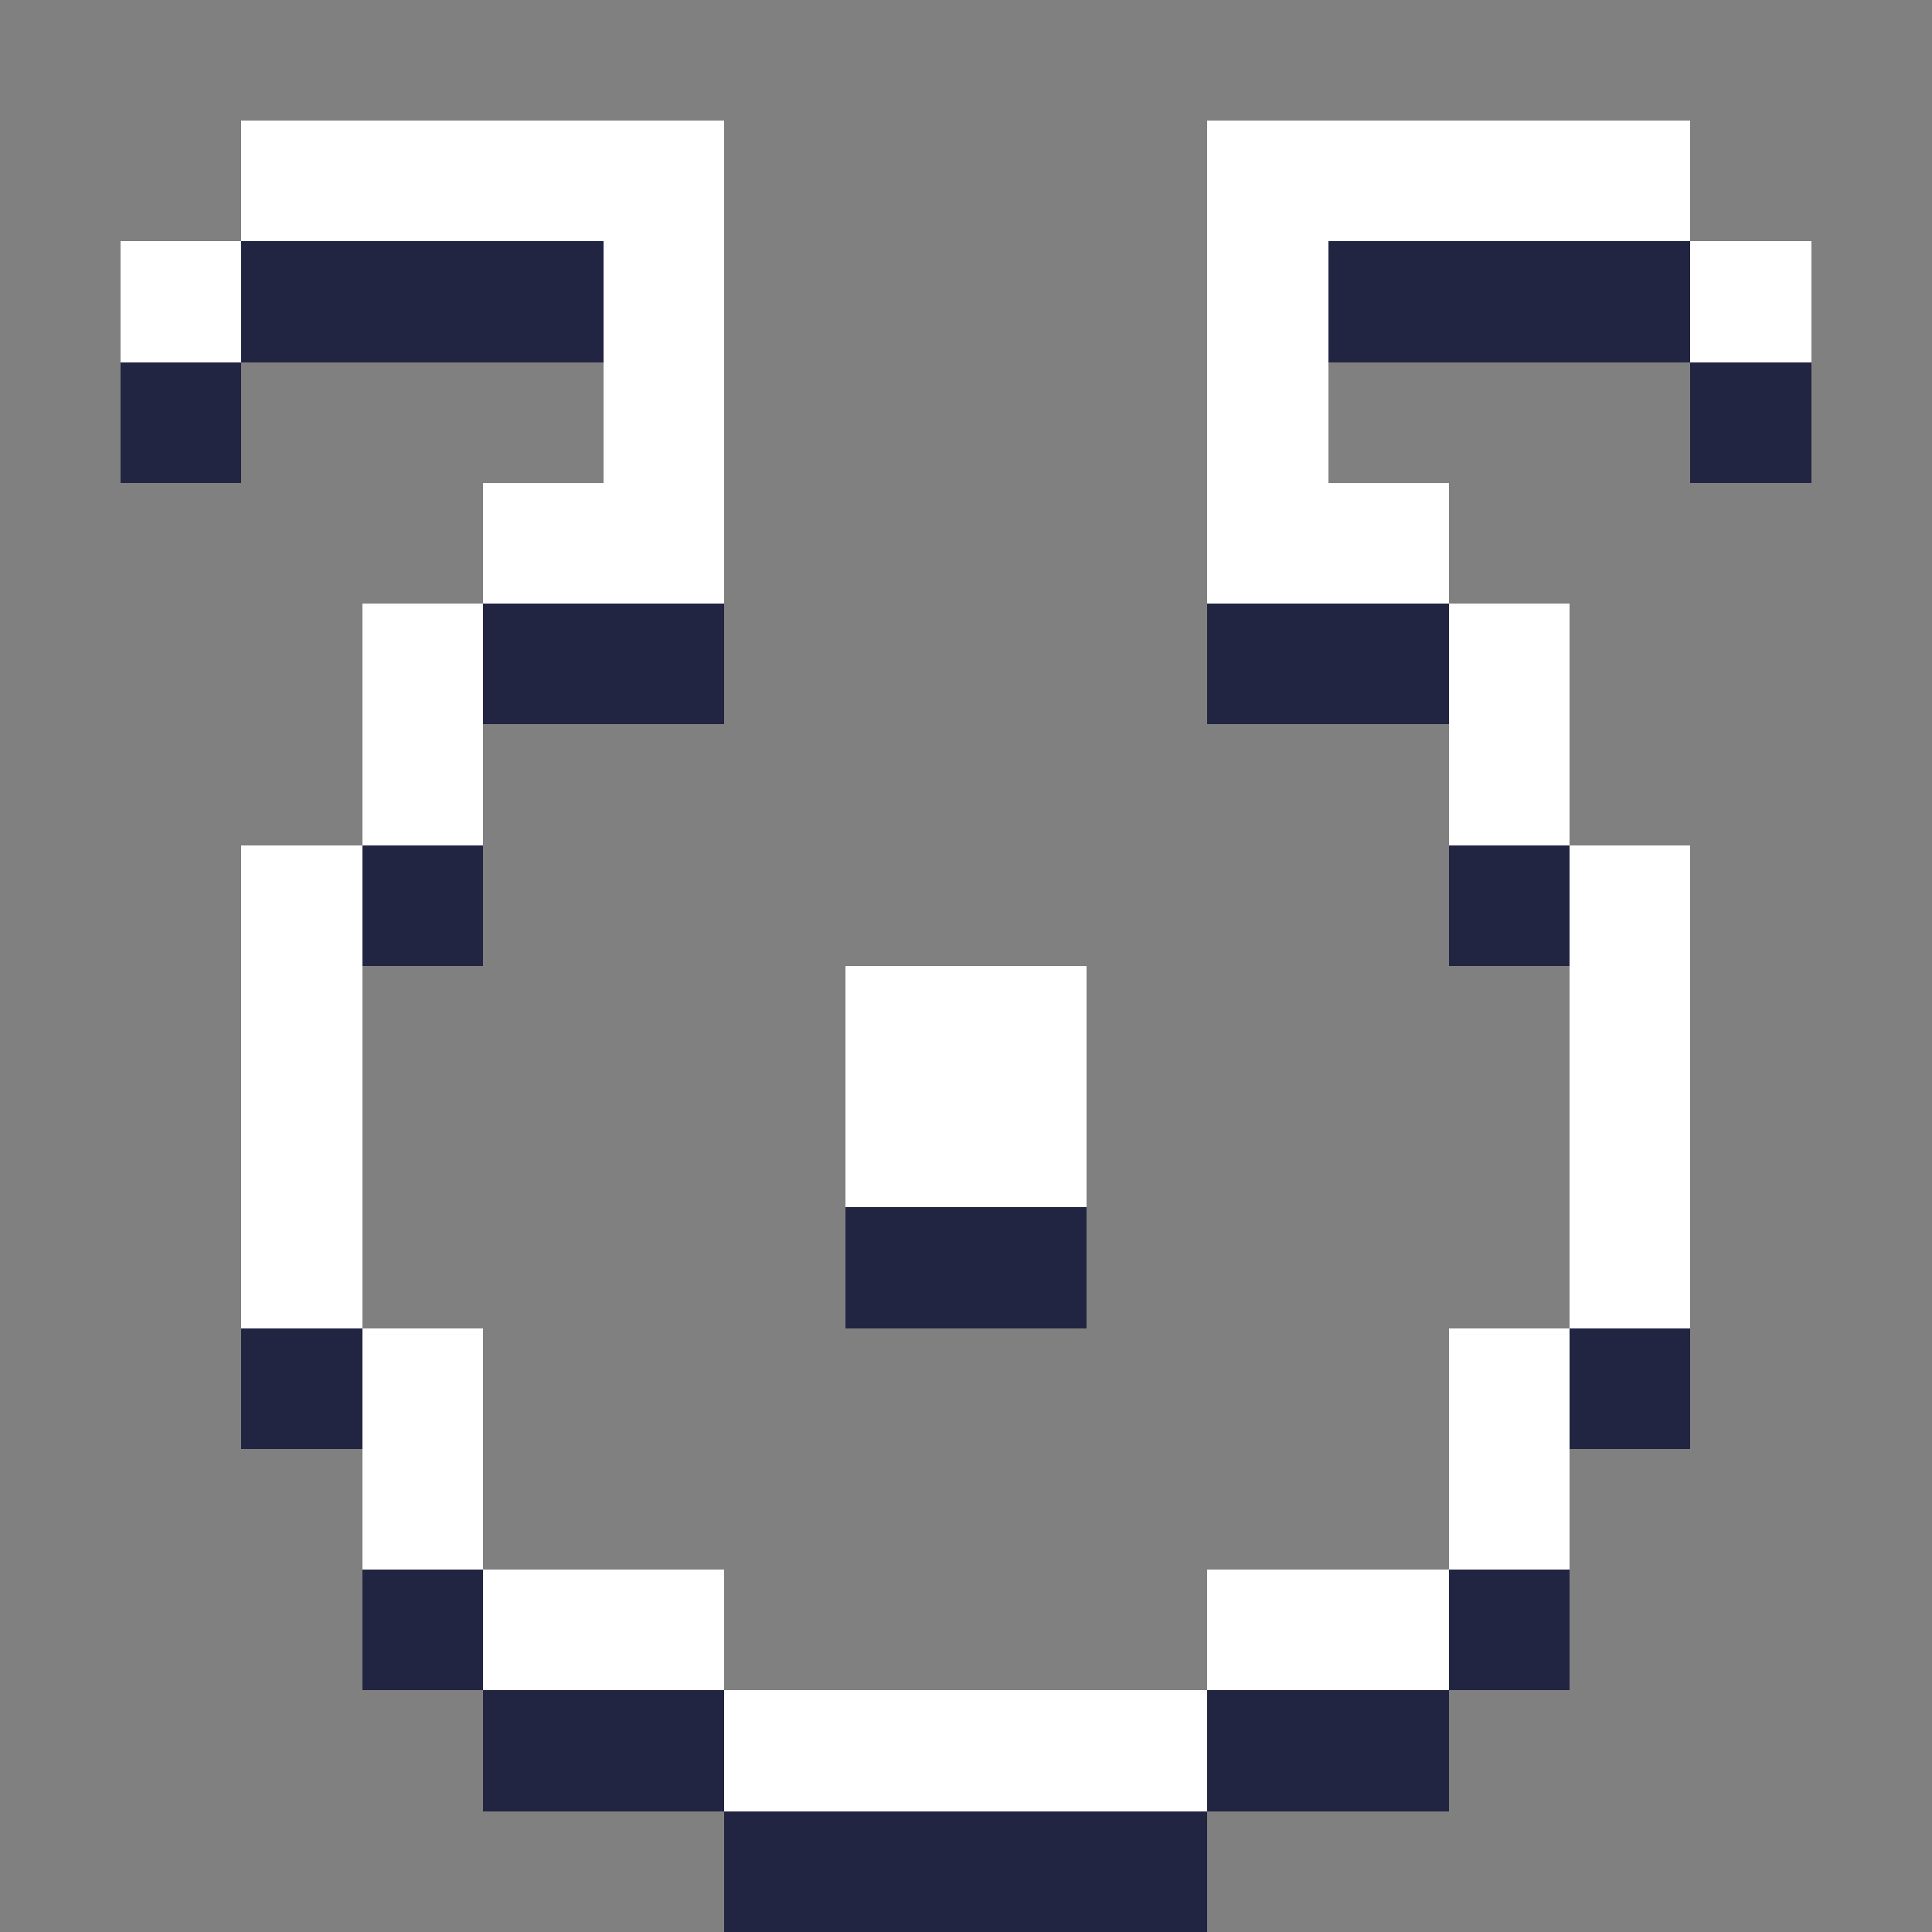 <svg xmlns="http://www.w3.org/2000/svg" shape-rendering="crispEdges" viewBox="0 -0.5 16 16"><rect x="0" y="-0.5" width="16" height="16" fill="#808080" stroke="none"/><path stroke="#fff" d="M2 1h4m4 0h4M1 2h1m3 0h1m4 0h1m3 0h1M5 3h1m4 0h1M4 4h2m4 0h2M3 5h1m8 0h1M3 6h1m8 0h1M2 7h1m10 0h1M2 8h1m4 0h2m4 0h1M2 9h1m4 0h2m4 0h1M2 10h1m10 0h1M3 11h1m8 0h1M3 12h1m8 0h1m-9 1h2m4 0h2m-6 1h4"/><path stroke="#222542" d="M2 2h3m6 0h3M1 3h1m12 0h1M4 5h2m4 0h2M3 7h1m8 0h1m-6 3h2m-7 1h1m10 0h1M3 13h1m8 0h1m-9 1h2m4 0h2m-6 1h4"/></svg>